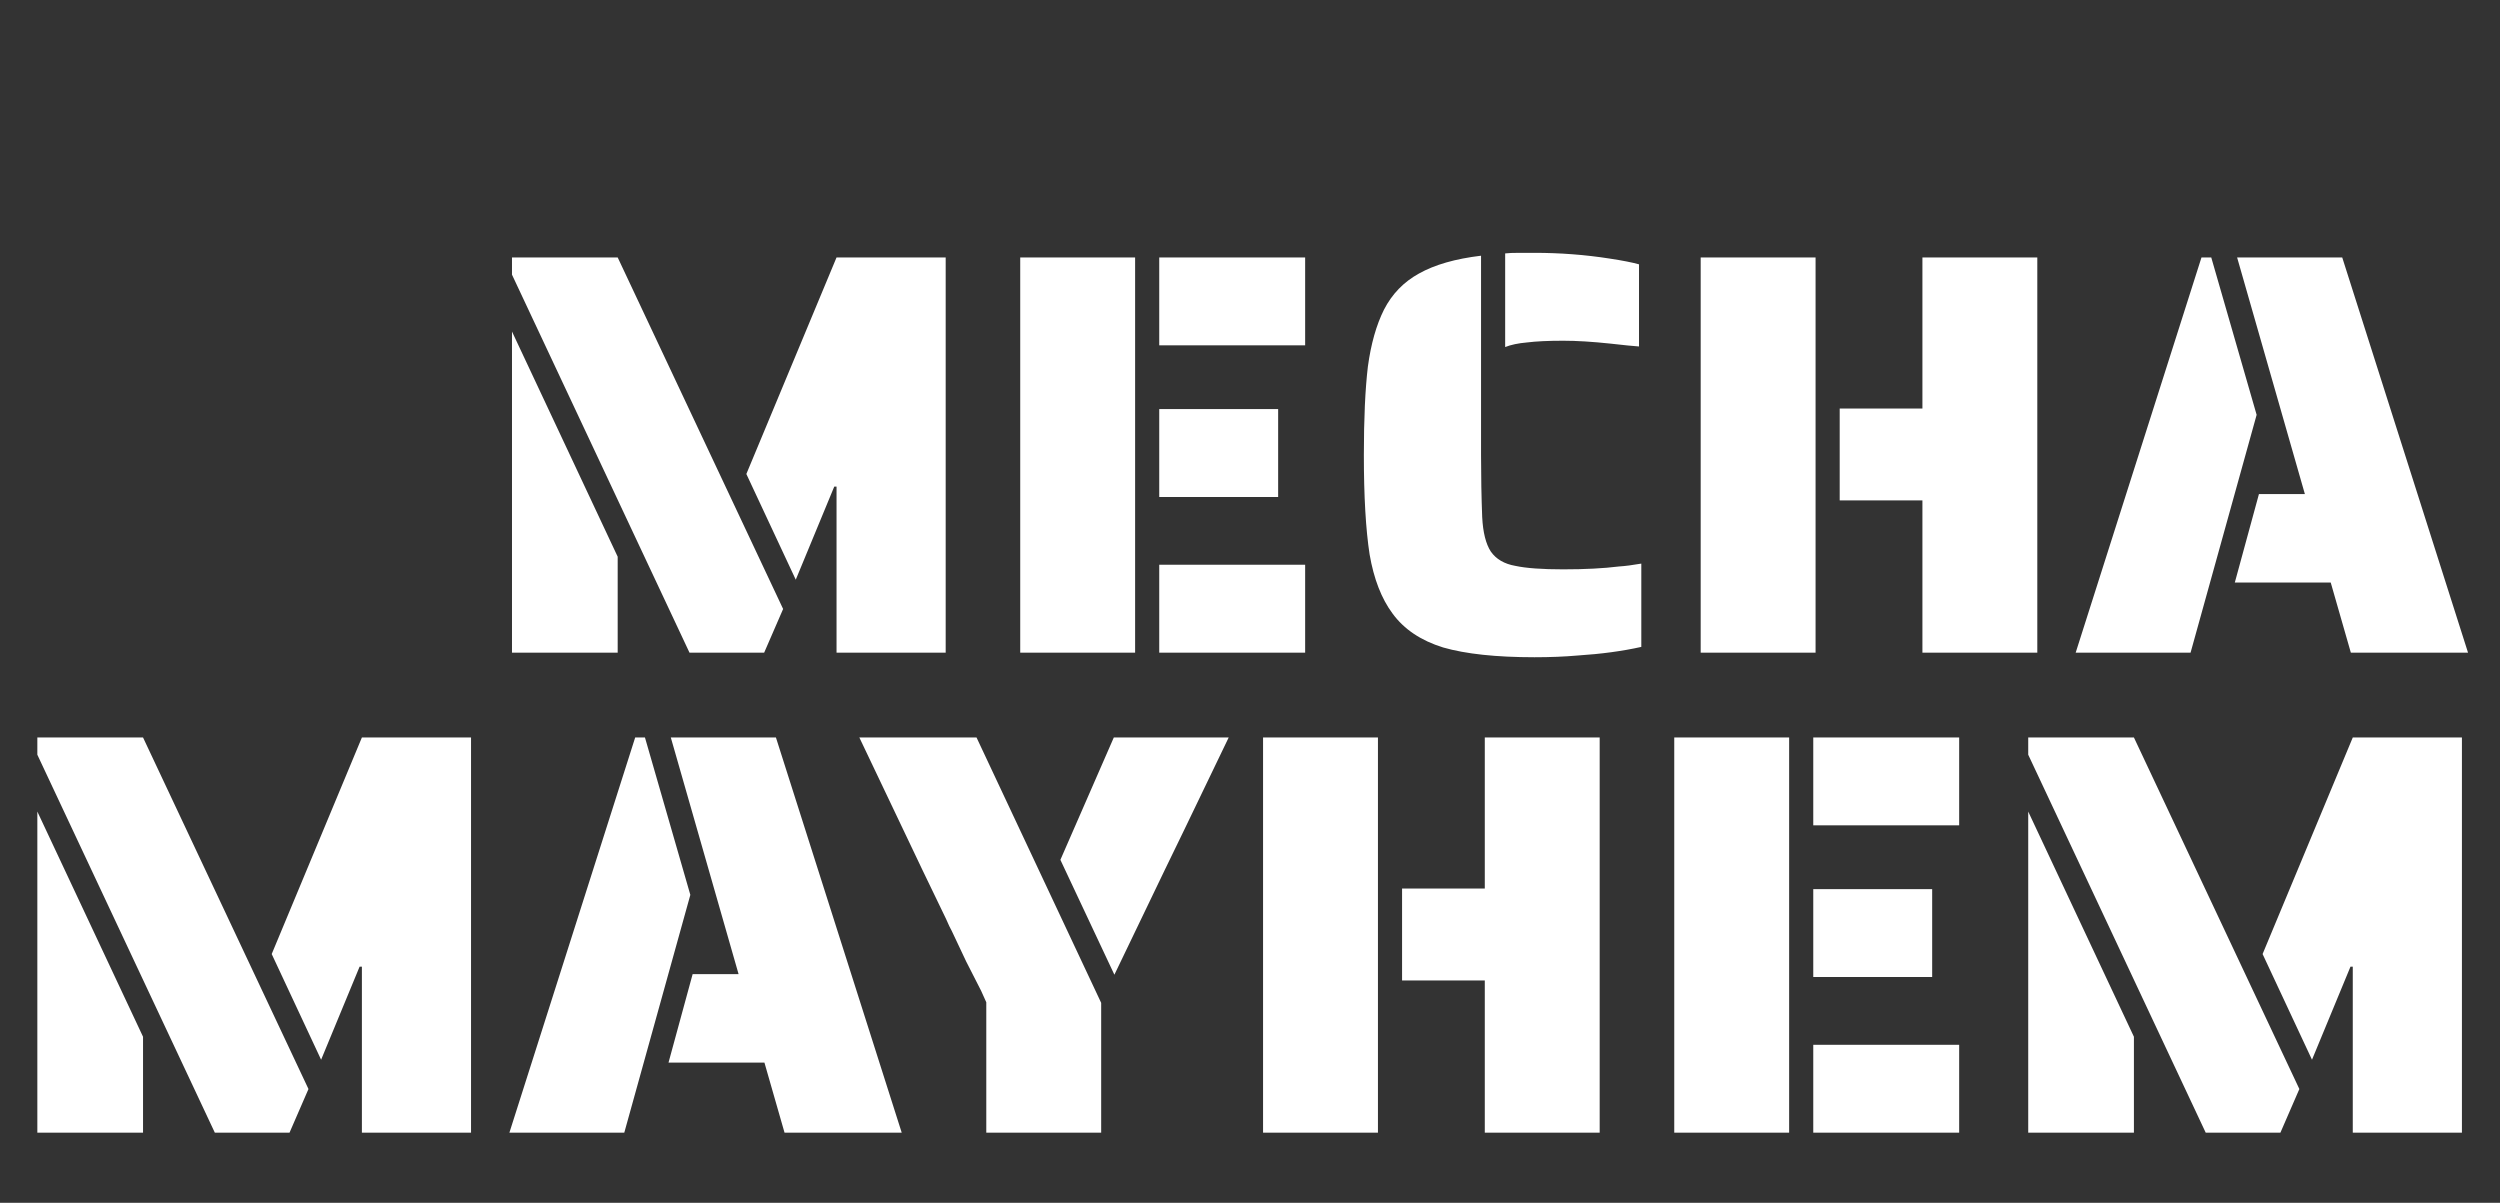 <svg width="927" height="446" viewBox="0 0 927 446" fill="none" xmlns="http://www.w3.org/2000/svg">
<rect x="0" y="0" width="927" height="446" fill="#333333" stroke="none"/>
<path d="M189.845 101.846V95.456H229.037L290.381 225.812L283.352 242H255.662L189.845 101.846ZM310.19 180.443H309.338L295.067 214.949L276.749 175.757L310.19 95.456H350.66V242H310.19V180.443ZM189.845 122.933L229.037 206.429V242H189.845V122.933ZM378.3 95.456H420.9V242H378.3V95.456ZM429.846 95.456H483.948V128.045H429.846V95.456ZM429.846 151.688H473.937V184.277H429.846V151.688ZM429.846 209.411H483.948V242H429.846V209.411ZM558.117 93.965C559.253 93.823 561.028 93.752 563.442 93.752H568.98C578.494 93.752 587.795 94.462 596.883 95.882C601.569 96.592 605.19 97.302 607.746 98.012V128.471C605.616 128.329 602.066 127.974 597.096 127.406C590.422 126.696 584.6 126.341 579.63 126.341C574.092 126.341 569.619 126.554 566.211 126.98C562.945 127.264 560.247 127.832 558.117 128.684V93.965ZM568.98 243.704C554.78 243.704 543.491 242.497 535.113 240.083C526.877 237.527 520.629 233.338 516.369 227.516C512.251 221.978 509.411 214.665 507.849 205.577C506.429 196.347 505.719 184.064 505.719 168.728C505.719 155.238 506.216 144.304 507.21 135.926C508.346 127.548 510.334 120.519 513.174 114.839C516.156 109.017 520.487 104.544 526.167 101.42C531.989 98.154 539.657 95.953 549.171 94.817V168.728C549.171 176.68 549.313 184.348 549.597 191.732C549.881 197.412 550.946 201.672 552.792 204.512C554.78 207.352 557.833 209.127 561.951 209.837C565.927 210.689 571.82 211.115 579.63 211.115C587.724 211.115 594.611 210.76 600.291 210.05C602.563 209.908 605.332 209.553 608.598 208.985V239.87C601.64 241.432 593.759 242.497 584.955 243.065C580.127 243.491 574.802 243.704 568.98 243.704ZM630.614 95.456H673.214V242H630.614V95.456ZM712.832 185.555H682.16V151.475H712.832V95.456H755.432V242H712.832V185.555ZM816.311 95.456H819.932L836.759 153.818L812.264 242H769.664L816.311 95.456ZM864.236 216.014H828.665L837.611 183.212H854.651L829.517 95.456H868.496L915.143 242H871.691L864.236 216.014Z" fill="white"/>
<path d="M13.845 279.846V273.456H53.037L114.381 403.812L107.352 420H79.662L13.845 279.846ZM134.19 358.443H133.338L119.067 392.949L100.749 353.757L134.19 273.456H174.66V420H134.19V358.443ZM13.845 300.933L53.037 384.429V420H13.845V300.933ZM235.528 273.456H239.149L255.976 331.818L231.481 420H188.881L235.528 273.456ZM283.453 394.014H247.882L256.828 361.212H273.868L248.734 273.456H287.713L334.36 420H290.908L283.453 394.014ZM365.716 371.649L363.799 367.389L358.261 356.526L352.936 345.237C352.368 344.243 351.658 342.752 350.806 340.764L342.073 322.659L318.643 273.456H362.095L408.316 371.862V420H365.716V371.649ZM393.193 318.825L413.002 273.456H455.602L438.988 307.962L431.959 322.446L418.54 350.349L413.215 361.425L393.193 318.825ZM468.342 273.456H510.942V420H468.342V273.456ZM550.56 363.555H519.888V329.475H550.56V273.456H593.16V420H550.56V363.555ZM620.812 273.456H663.412V420H620.812V273.456ZM672.358 273.456H726.46V306.045H672.358V273.456ZM672.358 329.688H716.449V362.277H672.358V329.688ZM672.358 387.411H726.46V420H672.358V387.411ZM752.065 279.846V273.456H791.257L852.601 403.812L845.572 420H817.882L752.065 279.846ZM872.41 358.443H871.558L857.287 392.949L838.969 353.757L872.41 273.456H912.88V420H872.41V358.443ZM752.065 300.933L791.257 384.429V420H752.065V300.933Z" fill="white"/>
</svg>
